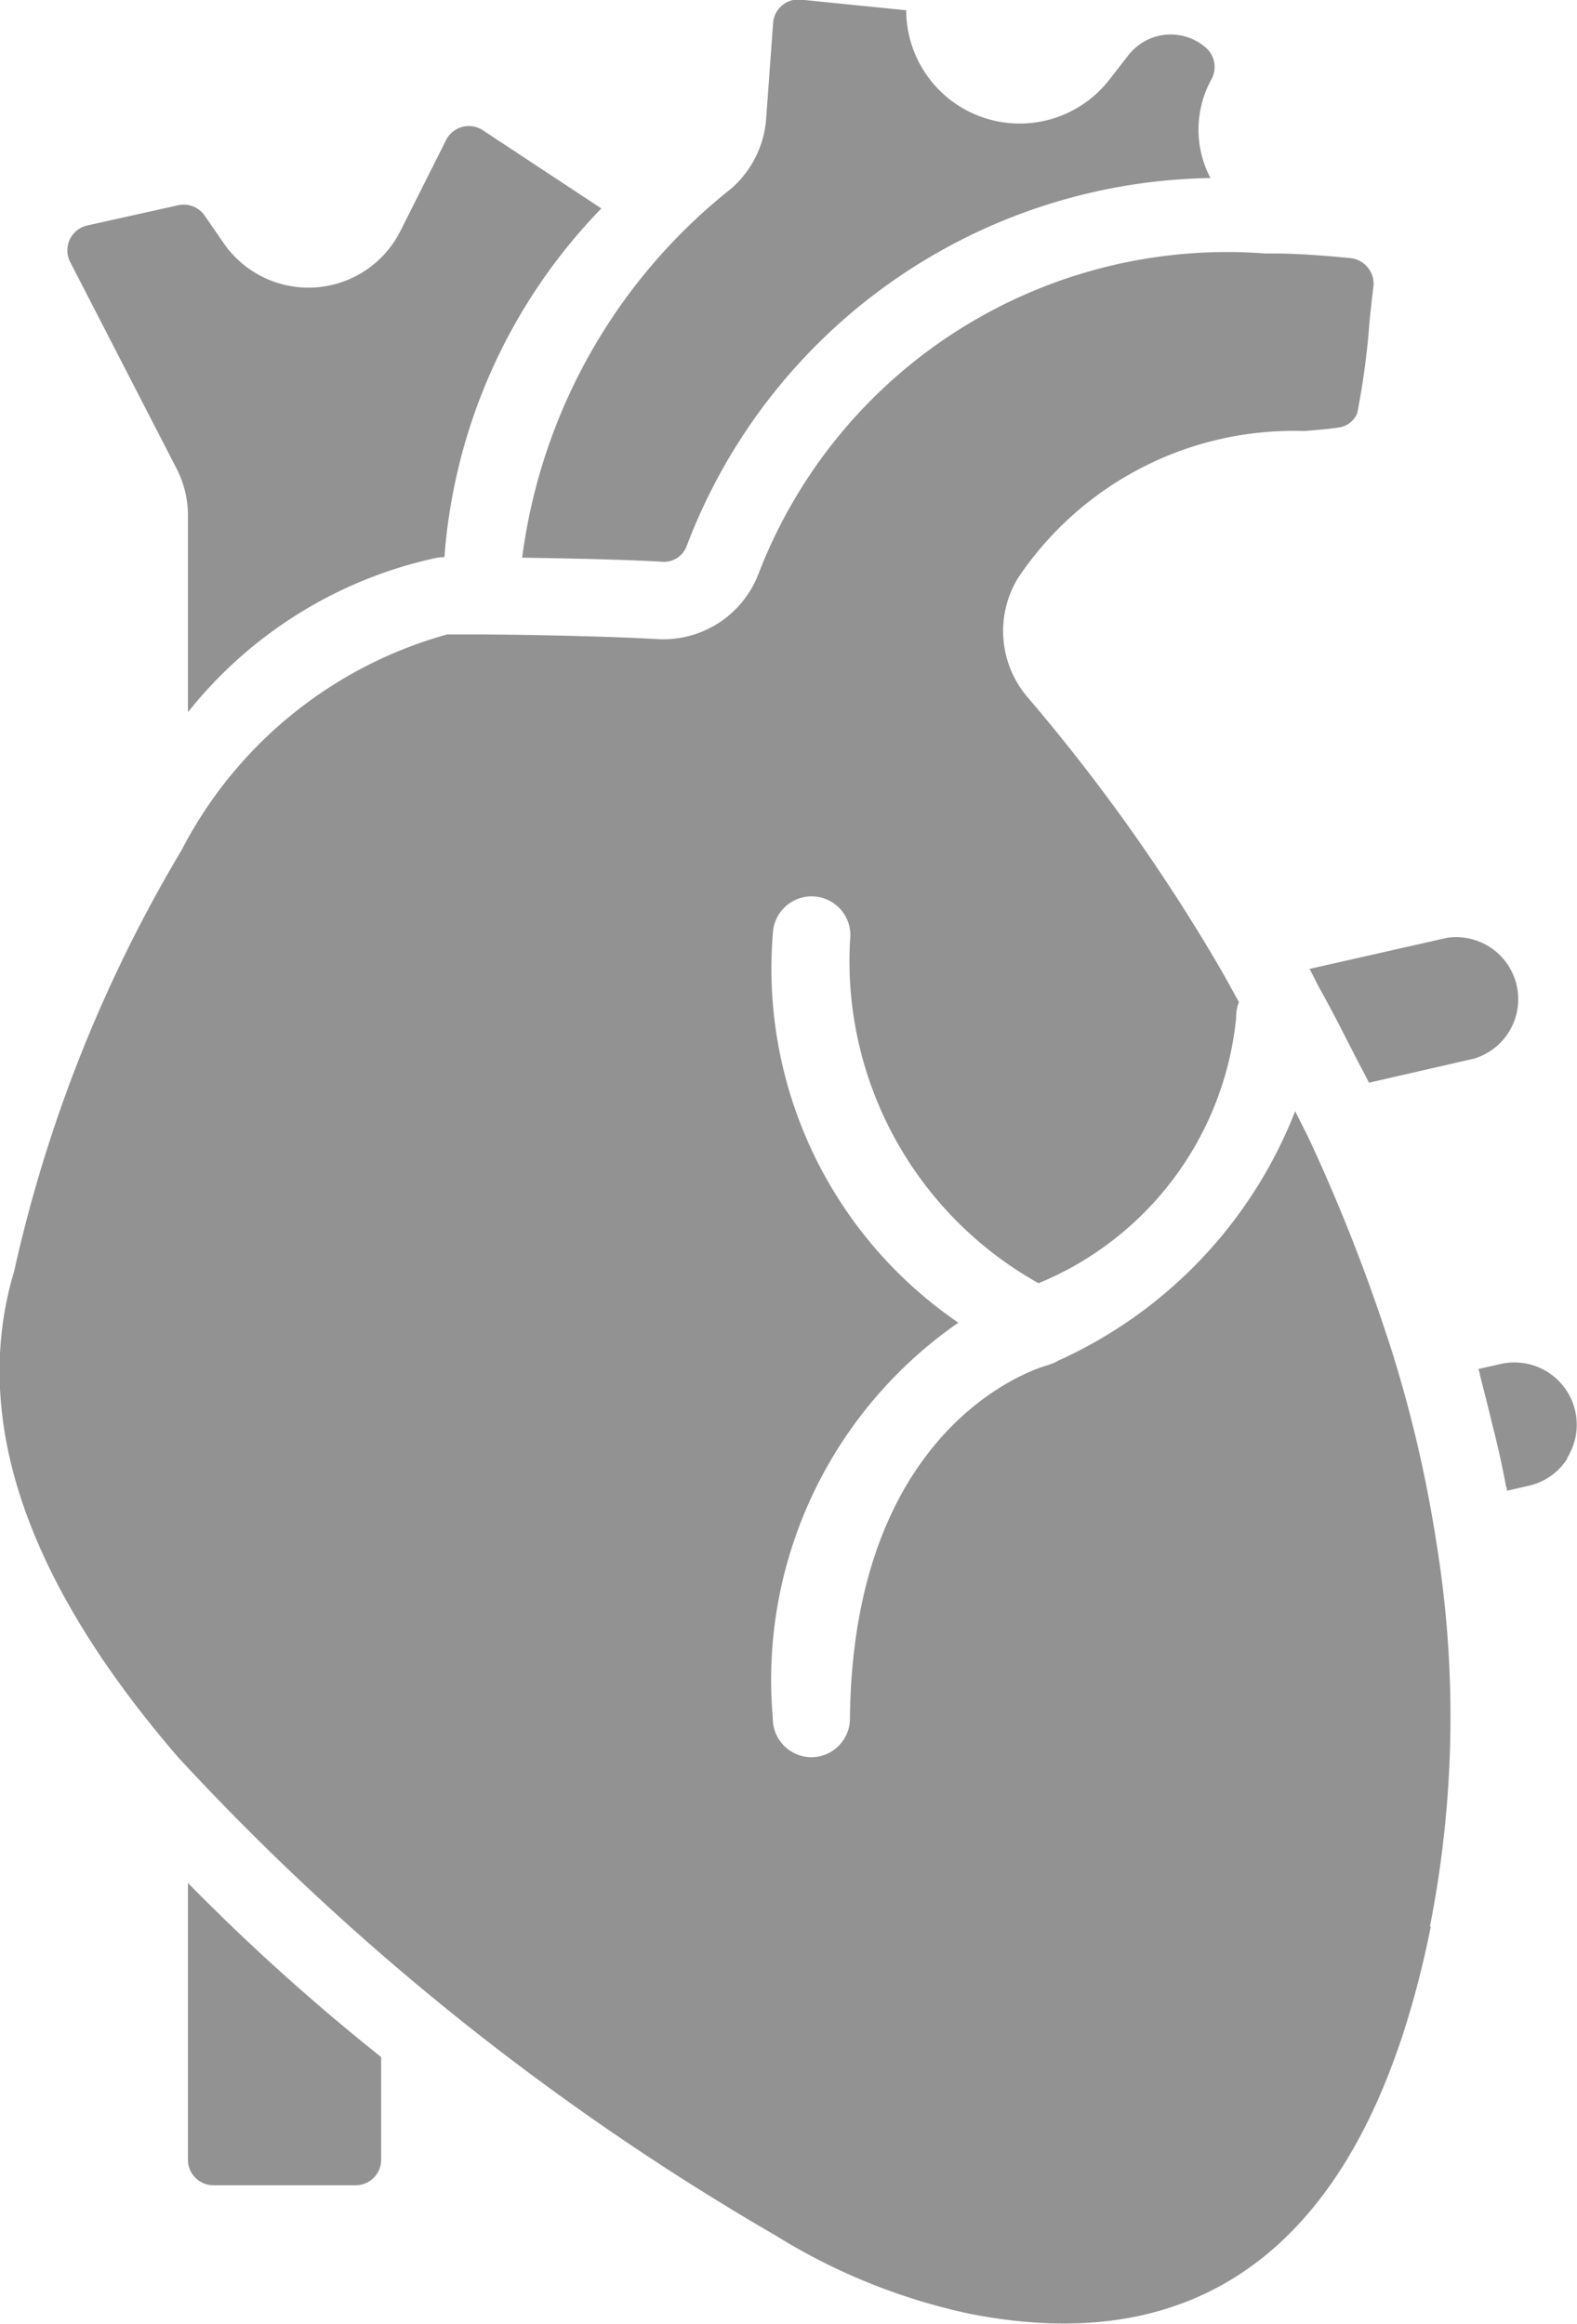 <svg xmlns="http://www.w3.org/2000/svg" width="13.062" height="19.251" viewBox="0 0 13.062 19.251">
  <g id="heart" transform="translate(-13.643 -4)">
    <path id="Path_44651" data-name="Path 44651" d="M17.736,37.593a.321.321,0,0,0-.614-.185c-.243.808.144,1.811,1.153,2.98a.321.321,0,0,0,.486-.419c-.831-.964-1.195-1.808-1.024-2.376Z" transform="translate(-2.315 -22.535)" fill="#929292"/>
    <path id="Path_44652" data-name="Path 44652" d="M25.626,11.77a.514.514,0,0,1,.227,1h0l-.871.2c-.034-.071-.073-.138-.108-.208-.1-.194-.194-.384-.3-.572-.029-.053-.055-.11-.084-.163ZM19.7,5.562a.851.851,0,0,0,.289-.58l.057-.786a.21.21,0,0,1,.219-.2l.884.089a.94.94,0,0,0,1.684.573l.156-.2a.443.443,0,0,1,.643-.062.212.212,0,0,1,.044.263.863.863,0,0,0-.007.816,4.718,4.718,0,0,0-4.337,3.045.2.2,0,0,1-.2.134c-.328-.019-.79-.028-1.164-.034A4.666,4.666,0,0,1,19.7,5.562Zm-5.477.606a.211.211,0,0,1,.143-.3L15.12,5.7a.211.211,0,0,1,.218.086l.158.229a.853.853,0,0,0,1.463-.1l.38-.757a.211.211,0,0,1,.3-.081l.985.65a4.638,4.638,0,0,0-1.3,2.889h-.007a.32.32,0,0,0-.057.005A3.6,3.6,0,0,0,15.2,9.9V8.271a.855.855,0,0,0-.095-.39ZM16.8,21.893a.211.211,0,0,1-.209.211c-.356,0-.824,0-1.182,0A.211.211,0,0,1,15.2,21.9v-2.3a17.676,17.676,0,0,0,1.6,1.442v.857Zm8.694-1.932h0c-.508,2.529-1.8,3.61-3.827,3.206a5.034,5.034,0,0,1-1.6-.647,21.225,21.225,0,0,1-4.948-3.961c-1.264-1.466-1.723-2.812-1.358-4.031a11.8,11.8,0,0,1,1.386-3.485,3.543,3.543,0,0,1,2.2-1.787h.2c.354,0,1.092.013,1.545.039a.844.844,0,0,0,.835-.545A4.159,4.159,0,0,1,24.122,6.1h.056c.208,0,.421.016.648.038a.214.214,0,0,1,.149.082.211.211,0,0,1,.043.162c-.009.067-.021.176-.033.3a6.258,6.258,0,0,1-.1.739.191.191,0,0,1-.15.12c-.081.013-.18.021-.292.03A2.747,2.747,0,0,0,22.074,8.79a.844.844,0,0,0,.086.993,15.415,15.415,0,0,1,1.562,2.193c.063.106.122.217.183.326a.32.32,0,0,0-.023.129,2.663,2.663,0,0,1-1.637,2.2,3.058,3.058,0,0,1-1.561-2.845.321.321,0,1,0-.639-.059,3.552,3.552,0,0,0,1.536,3.231,3.6,3.6,0,0,0-1.537,3.276.321.321,0,0,0,.318.324h0a.321.321,0,0,0,.321-.318c.023-2.467,1.574-2.913,1.638-2.93l0,0,.019-.007a.313.313,0,0,0,.044-.017l.021-.012h0a3.776,3.776,0,0,0,1.966-2.069c.043.09.09.177.132.268a14.839,14.839,0,0,1,.634,1.614l.037.114a10.8,10.8,0,0,1,.367,1.583,8.959,8.959,0,0,1-.054,3.175Zm1.132-3.879a.51.51,0,0,1-.321.227l-.18.041c0-.011,0-.022-.007-.032-.028-.151-.06-.3-.1-.458-.006-.024-.012-.048-.018-.072-.031-.131-.065-.263-.1-.4,0-.015-.007-.031-.012-.046l.185-.042a.516.516,0,0,1,.55.779Z" fill="#929292"/>
  </g>
</svg>
